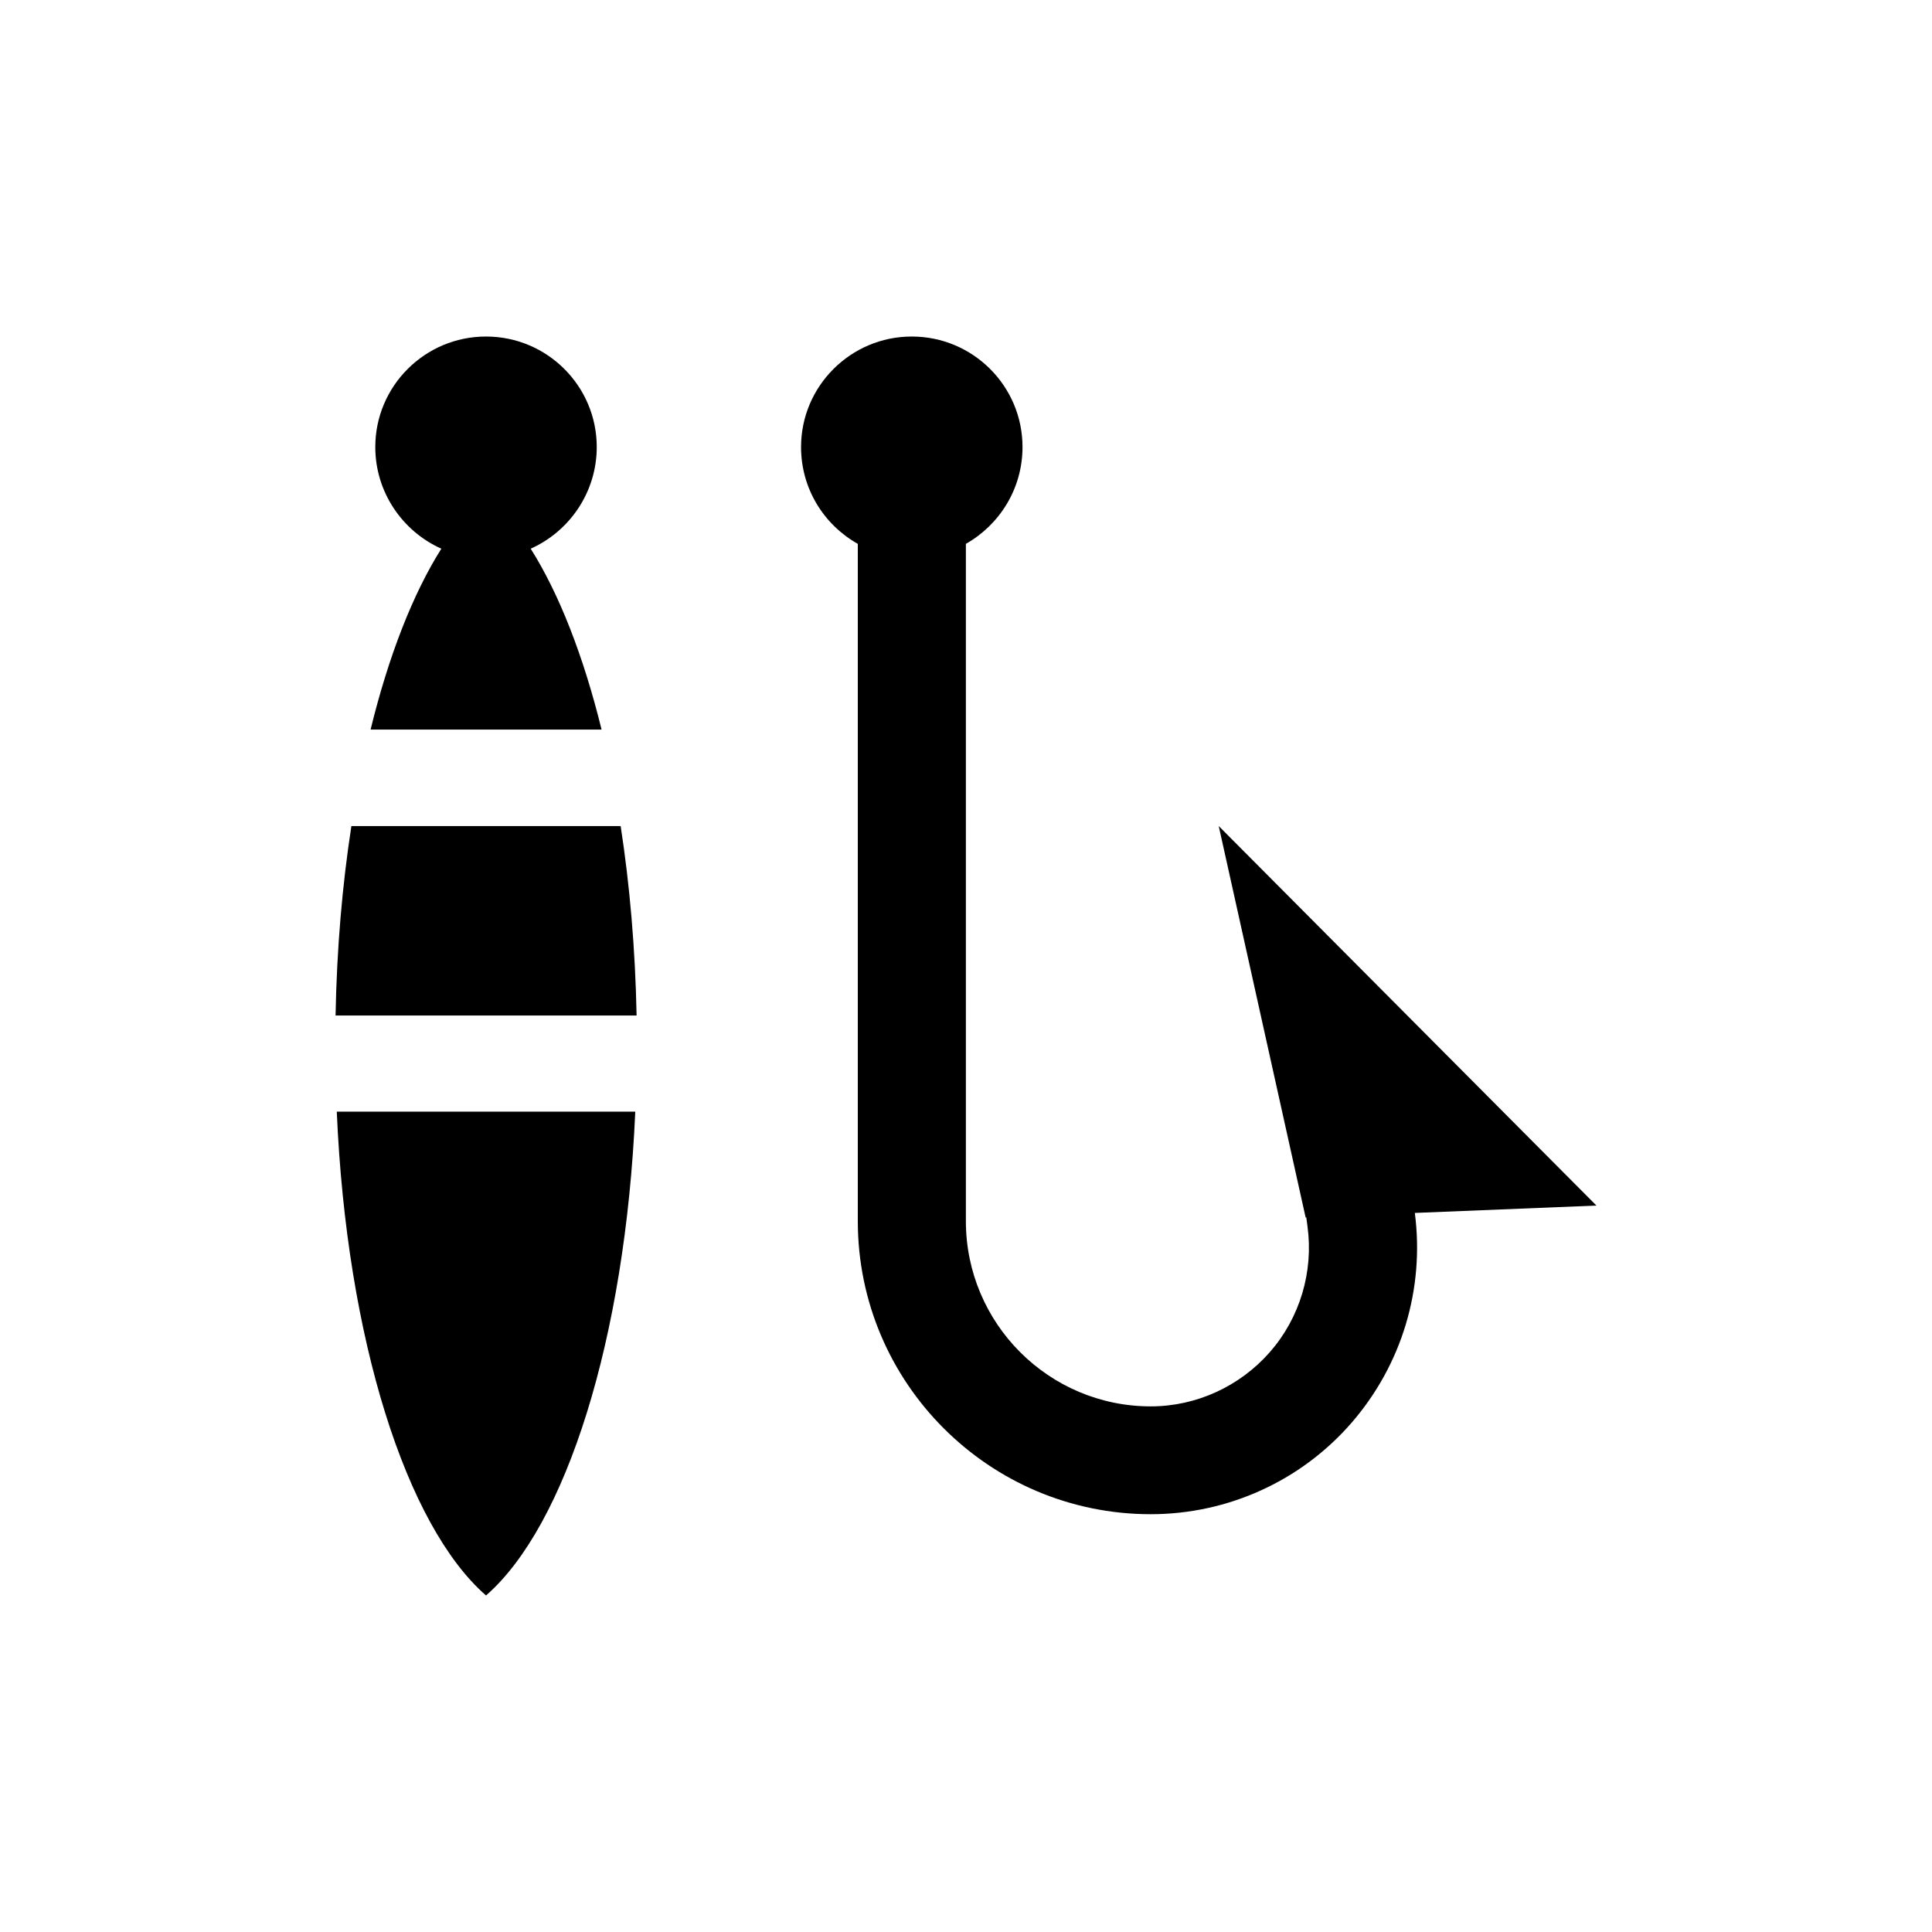 <?xml version="1.0" encoding="UTF-8" standalone="no"?>
<svg width="16px" height="16px" viewBox="0 0 16 16" version="1.1" xmlns="http://www.w3.org/2000/svg" xmlns:xlink="http://www.w3.org/1999/xlink">
    <!-- Generator: Sketch 3.6.1 (26313) - http://www.bohemiancoding.com/sketch -->
    <title>material_de_prensa</title>
    <desc>Created with Sketch.</desc>
    <defs></defs>
    <g id="Page-1" stroke="none" stroke-width="1" fill="none" fill-rule="evenodd">
        <g id="material_de_prensa" fill="#000000">
            <path d="M11.717,10.045 C11.799,10.675 11.608,11.305 11.192,11.784 C10.773,12.266 10.167,12.54 9.53,12.54 C8.192,12.54 7.104,11.452 7.104,10.113 L7.104,4.504 C6.823,4.346 6.634,4.047 6.634,3.702 C6.634,3.198 7.045,2.787 7.551,2.787 C8.058,2.787 8.468,3.198 8.468,3.702 C8.468,4.047 8.278,4.346 7.999,4.504 L7.999,10.113 C7.999,10.959 8.685,11.647 9.53,11.647 C9.908,11.647 10.268,11.481 10.517,11.197 C10.766,10.912 10.879,10.531 10.828,10.156 L10.818,10.081 L10.813,10.084 L10.093,6.841 L13.221,9.984 L11.717,10.045 L11.717,10.045 Z M2.91,6.841 C2.835,7.327 2.789,7.856 2.779,8.41 L5.272,8.41 C5.261,7.856 5.215,7.327 5.14,6.841 L2.91,6.841 L2.91,6.841 Z M4.982,6.042 C4.832,5.433 4.631,4.918 4.395,4.544 C4.717,4.4 4.942,4.076 4.942,3.702 C4.942,3.198 4.532,2.787 4.025,2.787 C3.518,2.787 3.108,3.198 3.108,3.702 C3.108,4.076 3.333,4.4 3.655,4.544 C3.419,4.918 3.218,5.433 3.069,6.042 L4.982,6.042 L4.982,6.042 Z M4.025,13.213 C4.686,12.637 5.179,11.089 5.261,9.206 L2.789,9.206 C2.87,11.089 3.364,12.637 4.025,13.213 L4.025,13.213 Z"></path>
        </g>
    </g>
</svg>